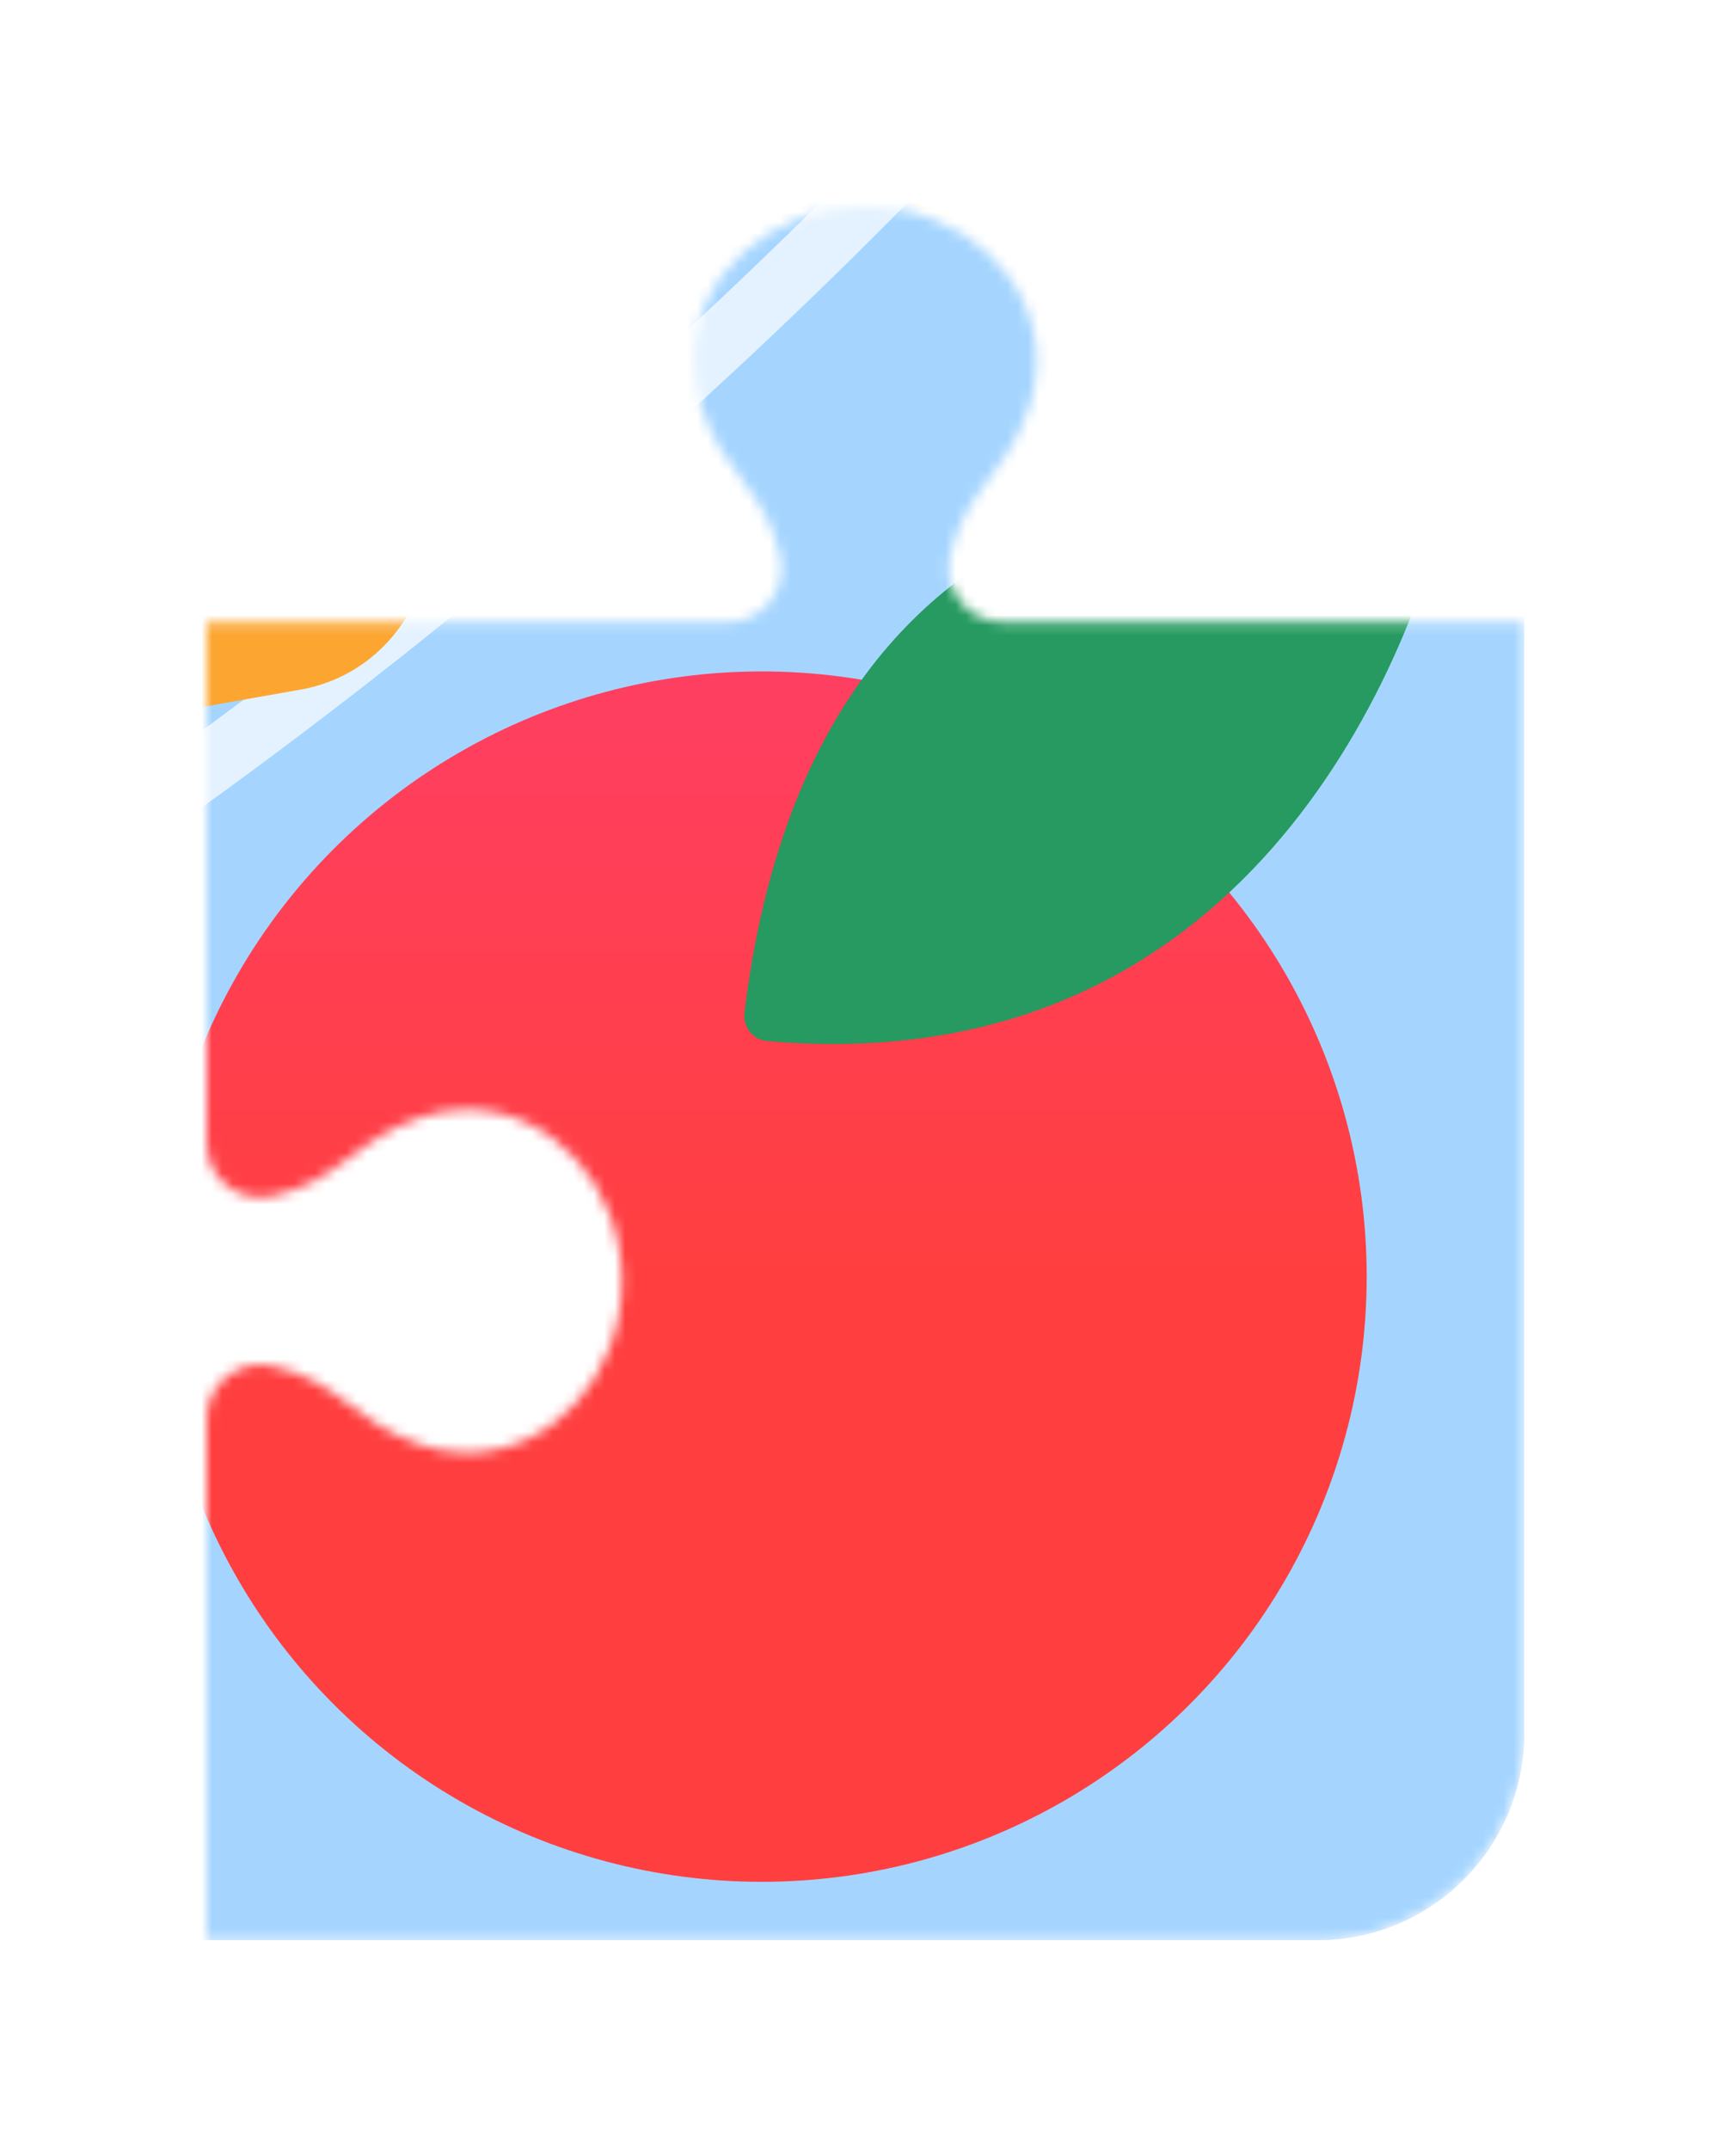 <svg width="168" height="208" viewBox="0 0 168 208" fill="none" xmlns="http://www.w3.org/2000/svg">
<g filter="url(#filter0_dii_77_20241)">
<mask id="mask0_77_20241" style="mask-type:alpha" maskUnits="userSpaceOnUse" x="20" y="16" width="128" height="168">
<path d="M147.5 56.18V163.68C147.5 174.73 138.55 183.68 127.5 183.68H20V133.22C20 129.89 23.08 127.43 26.33 128.14C32.85 129.56 34.03 133.48 40.7 135.77C42.12 136.26 43.63 136.53 45.19 136.53C53.47 136.53 60.18 129.1 60.18 119.93C60.18 110.76 53.47 103.33 45.19 103.33C43.63 103.33 42.12 103.6 40.7 104.09C34.03 106.38 32.85 110.3 26.33 111.72C23.08 112.43 20 109.96 20 106.64V56.18H70.44C73.77 56.18 76.23 53.1 75.52 49.85C74.1 43.33 70.18 42.15 67.89 35.48C67.4 34.06 67.13 32.55 67.13 30.99C67.13 22.71 74.56 16 83.73 16C92.9 16 100.33 22.71 100.33 30.99C100.33 32.55 100.06 34.06 99.57 35.48C97.27 42.16 93.35 43.34 91.93 49.87C91.23 53.11 93.7 56.18 97.03 56.18H147.49H147.5Z" fill="white"/>
</mask>
<g mask="url(#mask0_77_20241)">
<g clip-path="url(#clip0_77_20241)">
<rect x="-107.5" y="-71.32" width="255" height="255" rx="20" fill="url(#paint0_radial_77_20241)"/>
<rect x="-107.5" y="-71.32" width="255" height="255" rx="20" fill="url(#paint1_radial_77_20241)"/>
<rect x="-107.5" y="-71.32" width="255" height="255" rx="20" fill="#A5D5FF"/>
<g filter="url(#filter1_ii_77_20241)">
<circle r="58.545" transform="matrix(1 0 0 -1 73.716 116.137)" fill="url(#paint2_linear_77_20241)"/>
</g>
<g filter="url(#filter2_ii_77_20241)">
<path d="M137.957 41.955C127.032 39.869 79.085 34.137 72.044 92.436C71.884 93.761 72.874 95.012 74.203 95.13C122.502 99.421 136.918 55.155 139.648 44.645C139.973 43.393 139.227 42.198 137.957 41.955Z" fill="#269A60"/>
</g>
<g filter="url(#filter3_ii_77_20241)">
<path d="M-8.5 143.986C-29.628 128.079 -108.521 105.649 -117 178.486C-125.479 251.322 86.079 199.775 -8.5 143.986Z" fill="url(#paint3_radial_77_20241)"/>
</g>
<g filter="url(#filter4_ii_77_20241)">
<path d="M169.113 -44.988C171.721 -69.386 145.037 -114.269 88.031 -78.956C-34.253 -3.204 172.968 34.557 169.113 -44.988Z" fill="url(#paint4_radial_77_20241)"/>
</g>
<g opacity="0.7" filter="url(#filter5_i_77_20241)">
<path d="M-125.583 125.226C-75.742 125.489 63.226 55.024 146.597 -72.767" stroke="white" stroke-width="6"/>
</g>
<g filter="url(#filter6_ii_77_20241)">
<circle r="26.517" transform="matrix(0.997 -0.081 -0.081 -0.997 100.083 -10.737)" fill="#FCE831"/>
</g>
<g filter="url(#filter7_ii_77_20241)">
<rect x="-102.5" y="-42.381" width="126.345" height="126.345" rx="15" transform="rotate(-10 -102.5 -42.381)" fill="#FCA631"/>
</g>
<g filter="url(#filter8_i_77_20241)">
<path d="M32.895 -2.111L-91.53 19.828" stroke="white" stroke-width="5.479" stroke-linecap="round"/>
</g>
<g filter="url(#filter9_i_77_20241)">
<path d="M9.296 45.941C1.402 20.321 -23.539 12.904 -32.754 6.999M-32.754 6.999C-38.546 -16.759 -49.165 -35.835 -63.306 -30.726C-88.697 -21.551 -69.582 14.637 -32.754 6.999Z" stroke="white" stroke-width="5.479" stroke-linecap="round"/>
</g>
<g filter="url(#filter10_i_77_20241)">
<path d="M-66.977 44.196C-44.057 40.149 -33.844 21.474 -29.086 5.739M-29.086 5.739C-30.12 -14.248 -23.685 -33.812 -11.399 -33.125C14.957 -31.651 1.581 3.085 -29.086 5.739Z" stroke="white" stroke-width="5.479" stroke-linecap="round"/>
</g>
</g>
</g>
</g>
<defs>
<filter id="filter0_dii_77_20241" x="0" y="0" width="167.5" height="207.68" filterUnits="userSpaceOnUse" color-interpolation-filters="sRGB">
<feFlood flood-opacity="0" result="BackgroundImageFix"/>
<feColorMatrix in="SourceAlpha" type="matrix" values="0 0 0 0 0 0 0 0 0 0 0 0 0 0 0 0 0 0 127 0" result="hardAlpha"/>
<feOffset dy="4"/>
<feGaussianBlur stdDeviation="10"/>
<feComposite in2="hardAlpha" operator="out"/>
<feColorMatrix type="matrix" values="0 0 0 0 0.219 0 0 0 0 0.469 0 0 0 0 0.683 0 0 0 0.7 0"/>
<feBlend mode="normal" in2="BackgroundImageFix" result="effect1_dropShadow_77_20241"/>
<feBlend mode="normal" in="SourceGraphic" in2="effect1_dropShadow_77_20241" result="shape"/>
<feColorMatrix in="SourceAlpha" type="matrix" values="0 0 0 0 0 0 0 0 0 0 0 0 0 0 0 0 0 0 127 0" result="hardAlpha"/>
<feOffset dx="-3" dy="-3"/>
<feGaussianBlur stdDeviation="1.5"/>
<feComposite in2="hardAlpha" operator="arithmetic" k2="-1" k3="1"/>
<feColorMatrix type="matrix" values="0 0 0 0 0 0 0 0 0 0.529 0 0 0 0 0.988 0 0 0 0.25 0"/>
<feBlend mode="normal" in2="shape" result="effect2_innerShadow_77_20241"/>
<feColorMatrix in="SourceAlpha" type="matrix" values="0 0 0 0 0 0 0 0 0 0 0 0 0 0 0 0 0 0 127 0" result="hardAlpha"/>
<feOffset dx="3" dy="3"/>
<feGaussianBlur stdDeviation="1.5"/>
<feComposite in2="hardAlpha" operator="arithmetic" k2="-1" k3="1"/>
<feColorMatrix type="matrix" values="0 0 0 0 1 0 0 0 0 1 0 0 0 0 1 0 0 0 0.6 0"/>
<feBlend mode="normal" in2="effect2_innerShadow_77_20241" result="effect3_innerShadow_77_20241"/>
</filter>
<filter id="filter1_ii_77_20241" x="15.171" y="52.552" width="117.089" height="130.529" filterUnits="userSpaceOnUse" color-interpolation-filters="sRGB">
<feFlood flood-opacity="0" result="BackgroundImageFix"/>
<feBlend mode="normal" in="SourceGraphic" in2="BackgroundImageFix" result="shape"/>
<feColorMatrix in="SourceAlpha" type="matrix" values="0 0 0 0 0 0 0 0 0 0 0 0 0 0 0 0 0 0 127 0" result="hardAlpha"/>
<feOffset dy="-5.04"/>
<feGaussianBlur stdDeviation="10.5"/>
<feComposite in2="hardAlpha" operator="arithmetic" k2="-1" k3="1"/>
<feColorMatrix type="matrix" values="0 0 0 0 0.4 0 0 0 0 0.012 0 0 0 0 0.175 0 0 0 0.25 0"/>
<feBlend mode="normal" in2="shape" result="effect1_innerShadow_77_20241"/>
<feColorMatrix in="SourceAlpha" type="matrix" values="0 0 0 0 0 0 0 0 0 0 0 0 0 0 0 0 0 0 127 0" result="hardAlpha"/>
<feOffset dy="8.4"/>
<feGaussianBlur stdDeviation="4.2"/>
<feComposite in2="hardAlpha" operator="arithmetic" k2="-1" k3="1"/>
<feColorMatrix type="matrix" values="0 0 0 0 0.965 0 0 0 0 0.596 0 0 0 0 0.604 0 0 0 0.41 0"/>
<feBlend mode="normal" in2="effect1_innerShadow_77_20241" result="effect2_innerShadow_77_20241"/>
</filter>
<filter id="filter2_ii_77_20241" x="72.027" y="32.008" width="67.697" height="73.734" filterUnits="userSpaceOnUse" color-interpolation-filters="sRGB">
<feFlood flood-opacity="0" result="BackgroundImageFix"/>
<feBlend mode="normal" in="SourceGraphic" in2="BackgroundImageFix" result="shape"/>
<feColorMatrix in="SourceAlpha" type="matrix" values="0 0 0 0 0 0 0 0 0 0 0 0 0 0 0 0 0 0 127 0" result="hardAlpha"/>
<feOffset dy="10.321"/>
<feGaussianBlur stdDeviation="5.16"/>
<feComposite in2="hardAlpha" operator="arithmetic" k2="-1" k3="1"/>
<feColorMatrix type="matrix" values="0 0 0 0 0.892 0 0 0 0 0.954 0 0 0 0 0.644 0 0 0 0.2 0"/>
<feBlend mode="normal" in2="shape" result="effect1_innerShadow_77_20241"/>
<feColorMatrix in="SourceAlpha" type="matrix" values="0 0 0 0 0 0 0 0 0 0 0 0 0 0 0 0 0 0 127 0" result="hardAlpha"/>
<feMorphology radius="6.25" operator="dilate" in="SourceAlpha" result="effect2_innerShadow_77_20241"/>
<feOffset dy="-8.75"/>
<feGaussianBlur stdDeviation="7.5"/>
<feComposite in2="hardAlpha" operator="arithmetic" k2="-1" k3="1"/>
<feColorMatrix type="matrix" values="0 0 0 0 0.082 0 0 0 0 0.35 0 0 0 0 0.216 0 0 0 0.25 0"/>
<feBlend mode="normal" in2="effect1_innerShadow_77_20241" result="effect2_innerShadow_77_20241"/>
</filter>
<filter id="filter3_ii_77_20241" x="-117.249" y="117.799" width="133.141" height="109.392" filterUnits="userSpaceOnUse" color-interpolation-filters="sRGB">
<feFlood flood-opacity="0" result="BackgroundImageFix"/>
<feBlend mode="normal" in="SourceGraphic" in2="BackgroundImageFix" result="shape"/>
<feColorMatrix in="SourceAlpha" type="matrix" values="0 0 0 0 0 0 0 0 0 0 0 0 0 0 0 0 0 0 127 0" result="hardAlpha"/>
<feOffset dy="12.785"/>
<feGaussianBlur stdDeviation="6.392"/>
<feComposite in2="hardAlpha" operator="arithmetic" k2="-1" k3="1"/>
<feColorMatrix type="matrix" values="0 0 0 0 0.918 0 0 0 0 0.945 0 0 0 0 0.992 0 0 0 1 0"/>
<feBlend mode="normal" in2="shape" result="effect1_innerShadow_77_20241"/>
<feColorMatrix in="SourceAlpha" type="matrix" values="0 0 0 0 0 0 0 0 0 0 0 0 0 0 0 0 0 0 127 0" result="hardAlpha"/>
<feMorphology radius="7.742" operator="dilate" in="SourceAlpha" result="effect2_innerShadow_77_20241"/>
<feOffset dy="-10"/>
<feGaussianBlur stdDeviation="9.29"/>
<feComposite in2="hardAlpha" operator="arithmetic" k2="-1" k3="1"/>
<feColorMatrix type="matrix" values="0 0 0 0 0.533 0 0 0 0 0.678 0 0 0 0 0.894 0 0 0 1 0"/>
<feBlend mode="normal" in2="effect1_innerShadow_77_20241" result="effect2_innerShadow_77_20241"/>
</filter>
<filter id="filter4_ii_77_20241" x="49.368" y="-102.008" width="119.919" height="114.051" filterUnits="userSpaceOnUse" color-interpolation-filters="sRGB">
<feFlood flood-opacity="0" result="BackgroundImageFix"/>
<feBlend mode="normal" in="SourceGraphic" in2="BackgroundImageFix" result="shape"/>
<feColorMatrix in="SourceAlpha" type="matrix" values="0 0 0 0 0 0 0 0 0 0 0 0 0 0 0 0 0 0 127 0" result="hardAlpha"/>
<feOffset dy="12.785"/>
<feGaussianBlur stdDeviation="6.392"/>
<feComposite in2="hardAlpha" operator="arithmetic" k2="-1" k3="1"/>
<feColorMatrix type="matrix" values="0 0 0 0 0.918 0 0 0 0 0.945 0 0 0 0 0.992 0 0 0 1 0"/>
<feBlend mode="normal" in2="shape" result="effect1_innerShadow_77_20241"/>
<feColorMatrix in="SourceAlpha" type="matrix" values="0 0 0 0 0 0 0 0 0 0 0 0 0 0 0 0 0 0 127 0" result="hardAlpha"/>
<feMorphology radius="7.742" operator="dilate" in="SourceAlpha" result="effect2_innerShadow_77_20241"/>
<feOffset dy="-10"/>
<feGaussianBlur stdDeviation="9.29"/>
<feComposite in2="hardAlpha" operator="arithmetic" k2="-1" k3="1"/>
<feColorMatrix type="matrix" values="0 0 0 0 0.533 0 0 0 0 0.678 0 0 0 0 0.894 0 0 0 1 0"/>
<feBlend mode="normal" in2="effect1_innerShadow_77_20241" result="effect2_innerShadow_77_20241"/>
</filter>
<filter id="filter5_i_77_20241" x="-125.599" y="-74.406" width="274.708" height="213.688" filterUnits="userSpaceOnUse" color-interpolation-filters="sRGB">
<feFlood flood-opacity="0" result="BackgroundImageFix"/>
<feBlend mode="normal" in="SourceGraphic" in2="BackgroundImageFix" result="shape"/>
<feColorMatrix in="SourceAlpha" type="matrix" values="0 0 0 0 0 0 0 0 0 0 0 0 0 0 0 0 0 0 127 0" result="hardAlpha"/>
<feOffset dy="11.055"/>
<feGaussianBlur stdDeviation="5.528"/>
<feComposite in2="hardAlpha" operator="arithmetic" k2="-1" k3="1"/>
<feColorMatrix type="matrix" values="0 0 0 0 0.918 0 0 0 0 0.945 0 0 0 0 0.992 0 0 0 1 0"/>
<feBlend mode="normal" in2="shape" result="effect1_innerShadow_77_20241"/>
</filter>
<filter id="filter6_ii_77_20241" x="73.564" y="-41.155" width="53.038" height="63.435" filterUnits="userSpaceOnUse" color-interpolation-filters="sRGB">
<feFlood flood-opacity="0" result="BackgroundImageFix"/>
<feBlend mode="normal" in="SourceGraphic" in2="BackgroundImageFix" result="shape"/>
<feColorMatrix in="SourceAlpha" type="matrix" values="0 0 0 0 0 0 0 0 0 0 0 0 0 0 0 0 0 0 127 0" result="hardAlpha"/>
<feOffset dy="6.499"/>
<feGaussianBlur stdDeviation="5"/>
<feComposite in2="hardAlpha" operator="arithmetic" k2="-1" k3="1"/>
<feColorMatrix type="matrix" values="0 0 0 0 1 0 0 0 0 1 0 0 0 0 1 0 0 0 0.25 0"/>
<feBlend mode="normal" in2="shape" result="effect1_innerShadow_77_20241"/>
<feColorMatrix in="SourceAlpha" type="matrix" values="0 0 0 0 0 0 0 0 0 0 0 0 0 0 0 0 0 0 127 0" result="hardAlpha"/>
<feOffset dy="-3.899"/>
<feGaussianBlur stdDeviation="5"/>
<feComposite in2="hardAlpha" operator="arithmetic" k2="-1" k3="1"/>
<feColorMatrix type="matrix" values="0 0 0 0 1 0 0 0 0 0.12 0 0 0 0 0 0 0 0 0.25 0"/>
<feBlend mode="normal" in2="effect1_innerShadow_77_20241" result="effect2_innerShadow_77_20241"/>
</filter>
<filter id="filter7_ii_77_20241" x="-110.126" y="-71.945" width="161.617" height="161.615" filterUnits="userSpaceOnUse" color-interpolation-filters="sRGB">
<feFlood flood-opacity="0" result="BackgroundImageFix"/>
<feBlend mode="normal" in="SourceGraphic" in2="BackgroundImageFix" result="shape"/>
<feColorMatrix in="SourceAlpha" type="matrix" values="0 0 0 0 0 0 0 0 0 0 0 0 0 0 0 0 0 0 127 0" result="hardAlpha"/>
<feOffset dx="10" dy="10"/>
<feGaussianBlur stdDeviation="5"/>
<feComposite in2="hardAlpha" operator="arithmetic" k2="-1" k3="1"/>
<feColorMatrix type="matrix" values="0 0 0 0 0.98 0 0 0 0 1 0 0 0 0 0 0 0 0 0.45 0"/>
<feBlend mode="normal" in2="shape" result="effect1_innerShadow_77_20241"/>
<feColorMatrix in="SourceAlpha" type="matrix" values="0 0 0 0 0 0 0 0 0 0 0 0 0 0 0 0 0 0 127 0" result="hardAlpha"/>
<feOffset dx="-10" dy="-10"/>
<feGaussianBlur stdDeviation="5"/>
<feComposite in2="hardAlpha" operator="arithmetic" k2="-1" k3="1"/>
<feColorMatrix type="matrix" values="0 0 0 0 1 0 0 0 0 0.12 0 0 0 0 0 0 0 0 0.25 0"/>
<feBlend mode="normal" in2="effect1_innerShadow_77_20241" result="effect2_innerShadow_77_20241"/>
</filter>
<filter id="filter8_i_77_20241" x="-94.27" y="-4.852" width="129.906" height="252.116" filterUnits="userSpaceOnUse" color-interpolation-filters="sRGB">
<feFlood flood-opacity="0" result="BackgroundImageFix"/>
<feBlend mode="normal" in="SourceGraphic" in2="BackgroundImageFix" result="shape"/>
<feColorMatrix in="SourceAlpha" type="matrix" values="0 0 0 0 0 0 0 0 0 0 0 0 0 0 0 0 0 0 127 0" result="hardAlpha"/>
<feOffset dy="224.696"/>
<feGaussianBlur stdDeviation="112.348"/>
<feComposite in2="hardAlpha" operator="arithmetic" k2="-1" k3="1"/>
<feColorMatrix type="matrix" values="0 0 0 0 0.918 0 0 0 0 0.945 0 0 0 0 0.992 0 0 0 1 0"/>
<feBlend mode="normal" in2="shape" result="effect1_innerShadow_77_20241"/>
</filter>
<filter id="filter9_i_77_20241" x="-77.63" y="-34.299" width="89.666" height="307.677" filterUnits="userSpaceOnUse" color-interpolation-filters="sRGB">
<feFlood flood-opacity="0" result="BackgroundImageFix"/>
<feBlend mode="normal" in="SourceGraphic" in2="BackgroundImageFix" result="shape"/>
<feColorMatrix in="SourceAlpha" type="matrix" values="0 0 0 0 0 0 0 0 0 0 0 0 0 0 0 0 0 0 127 0" result="hardAlpha"/>
<feOffset dy="224.696"/>
<feGaussianBlur stdDeviation="112.348"/>
<feComposite in2="hardAlpha" operator="arithmetic" k2="-1" k3="1"/>
<feColorMatrix type="matrix" values="0 0 0 0 0.918 0 0 0 0 0.945 0 0 0 0 0.992 0 0 0 1 0"/>
<feBlend mode="normal" in2="shape" result="effect1_innerShadow_77_20241"/>
</filter>
<filter id="filter10_i_77_20241" x="-69.717" y="-35.883" width="75.132" height="307.515" filterUnits="userSpaceOnUse" color-interpolation-filters="sRGB">
<feFlood flood-opacity="0" result="BackgroundImageFix"/>
<feBlend mode="normal" in="SourceGraphic" in2="BackgroundImageFix" result="shape"/>
<feColorMatrix in="SourceAlpha" type="matrix" values="0 0 0 0 0 0 0 0 0 0 0 0 0 0 0 0 0 0 127 0" result="hardAlpha"/>
<feOffset dy="224.696"/>
<feGaussianBlur stdDeviation="112.348"/>
<feComposite in2="hardAlpha" operator="arithmetic" k2="-1" k3="1"/>
<feColorMatrix type="matrix" values="0 0 0 0 0.918 0 0 0 0 0.945 0 0 0 0 0.992 0 0 0 1 0"/>
<feBlend mode="normal" in2="shape" result="effect1_innerShadow_77_20241"/>
</filter>
<radialGradient id="paint0_radial_77_20241" cx="0" cy="0" r="1" gradientUnits="userSpaceOnUse" gradientTransform="translate(24.604 51.58) rotate(-1.117) scale(155.415 107.114)">
<stop stop-color="#EEDDE5"/>
<stop offset="1" stop-color="#EFBDBD"/>
</radialGradient>
<radialGradient id="paint1_radial_77_20241" cx="0" cy="0" r="1" gradientUnits="userSpaceOnUse" gradientTransform="translate(20.188 -1.956) rotate(16.29) scale(166.957 94.523)">
<stop stop-color="#EEDDE5"/>
<stop offset="1" stop-color="#CED8ED"/>
</radialGradient>
<linearGradient id="paint2_linear_77_20241" x1="58.545" y1="0" x2="58.545" y2="117.089" gradientUnits="userSpaceOnUse">
<stop stop-color="#FF3F3F"/>
<stop offset="1" stop-color="#FF3F84"/>
</linearGradient>
<radialGradient id="paint3_radial_77_20241" cx="0" cy="0" r="1" gradientUnits="userSpaceOnUse" gradientTransform="translate(-55.129 213.619) rotate(147.544) scale(136.916 49.957)">
<stop stop-color="#C6DEF7"/>
<stop offset="1" stop-color="#A3C4ED"/>
</radialGradient>
<radialGradient id="paint4_radial_77_20241" cx="0" cy="0" r="1" gradientUnits="userSpaceOnUse" gradientTransform="translate(57.518 -67.8) rotate(-155.765) scale(127.423 46.493)">
<stop stop-color="#C6DEF7"/>
<stop offset="1" stop-color="#A3C4ED"/>
</radialGradient>
<clipPath id="clip0_77_20241">
<rect x="-107.5" y="-71.32" width="255" height="255" rx="20" fill="white"/>
</clipPath>
</defs>
</svg>
